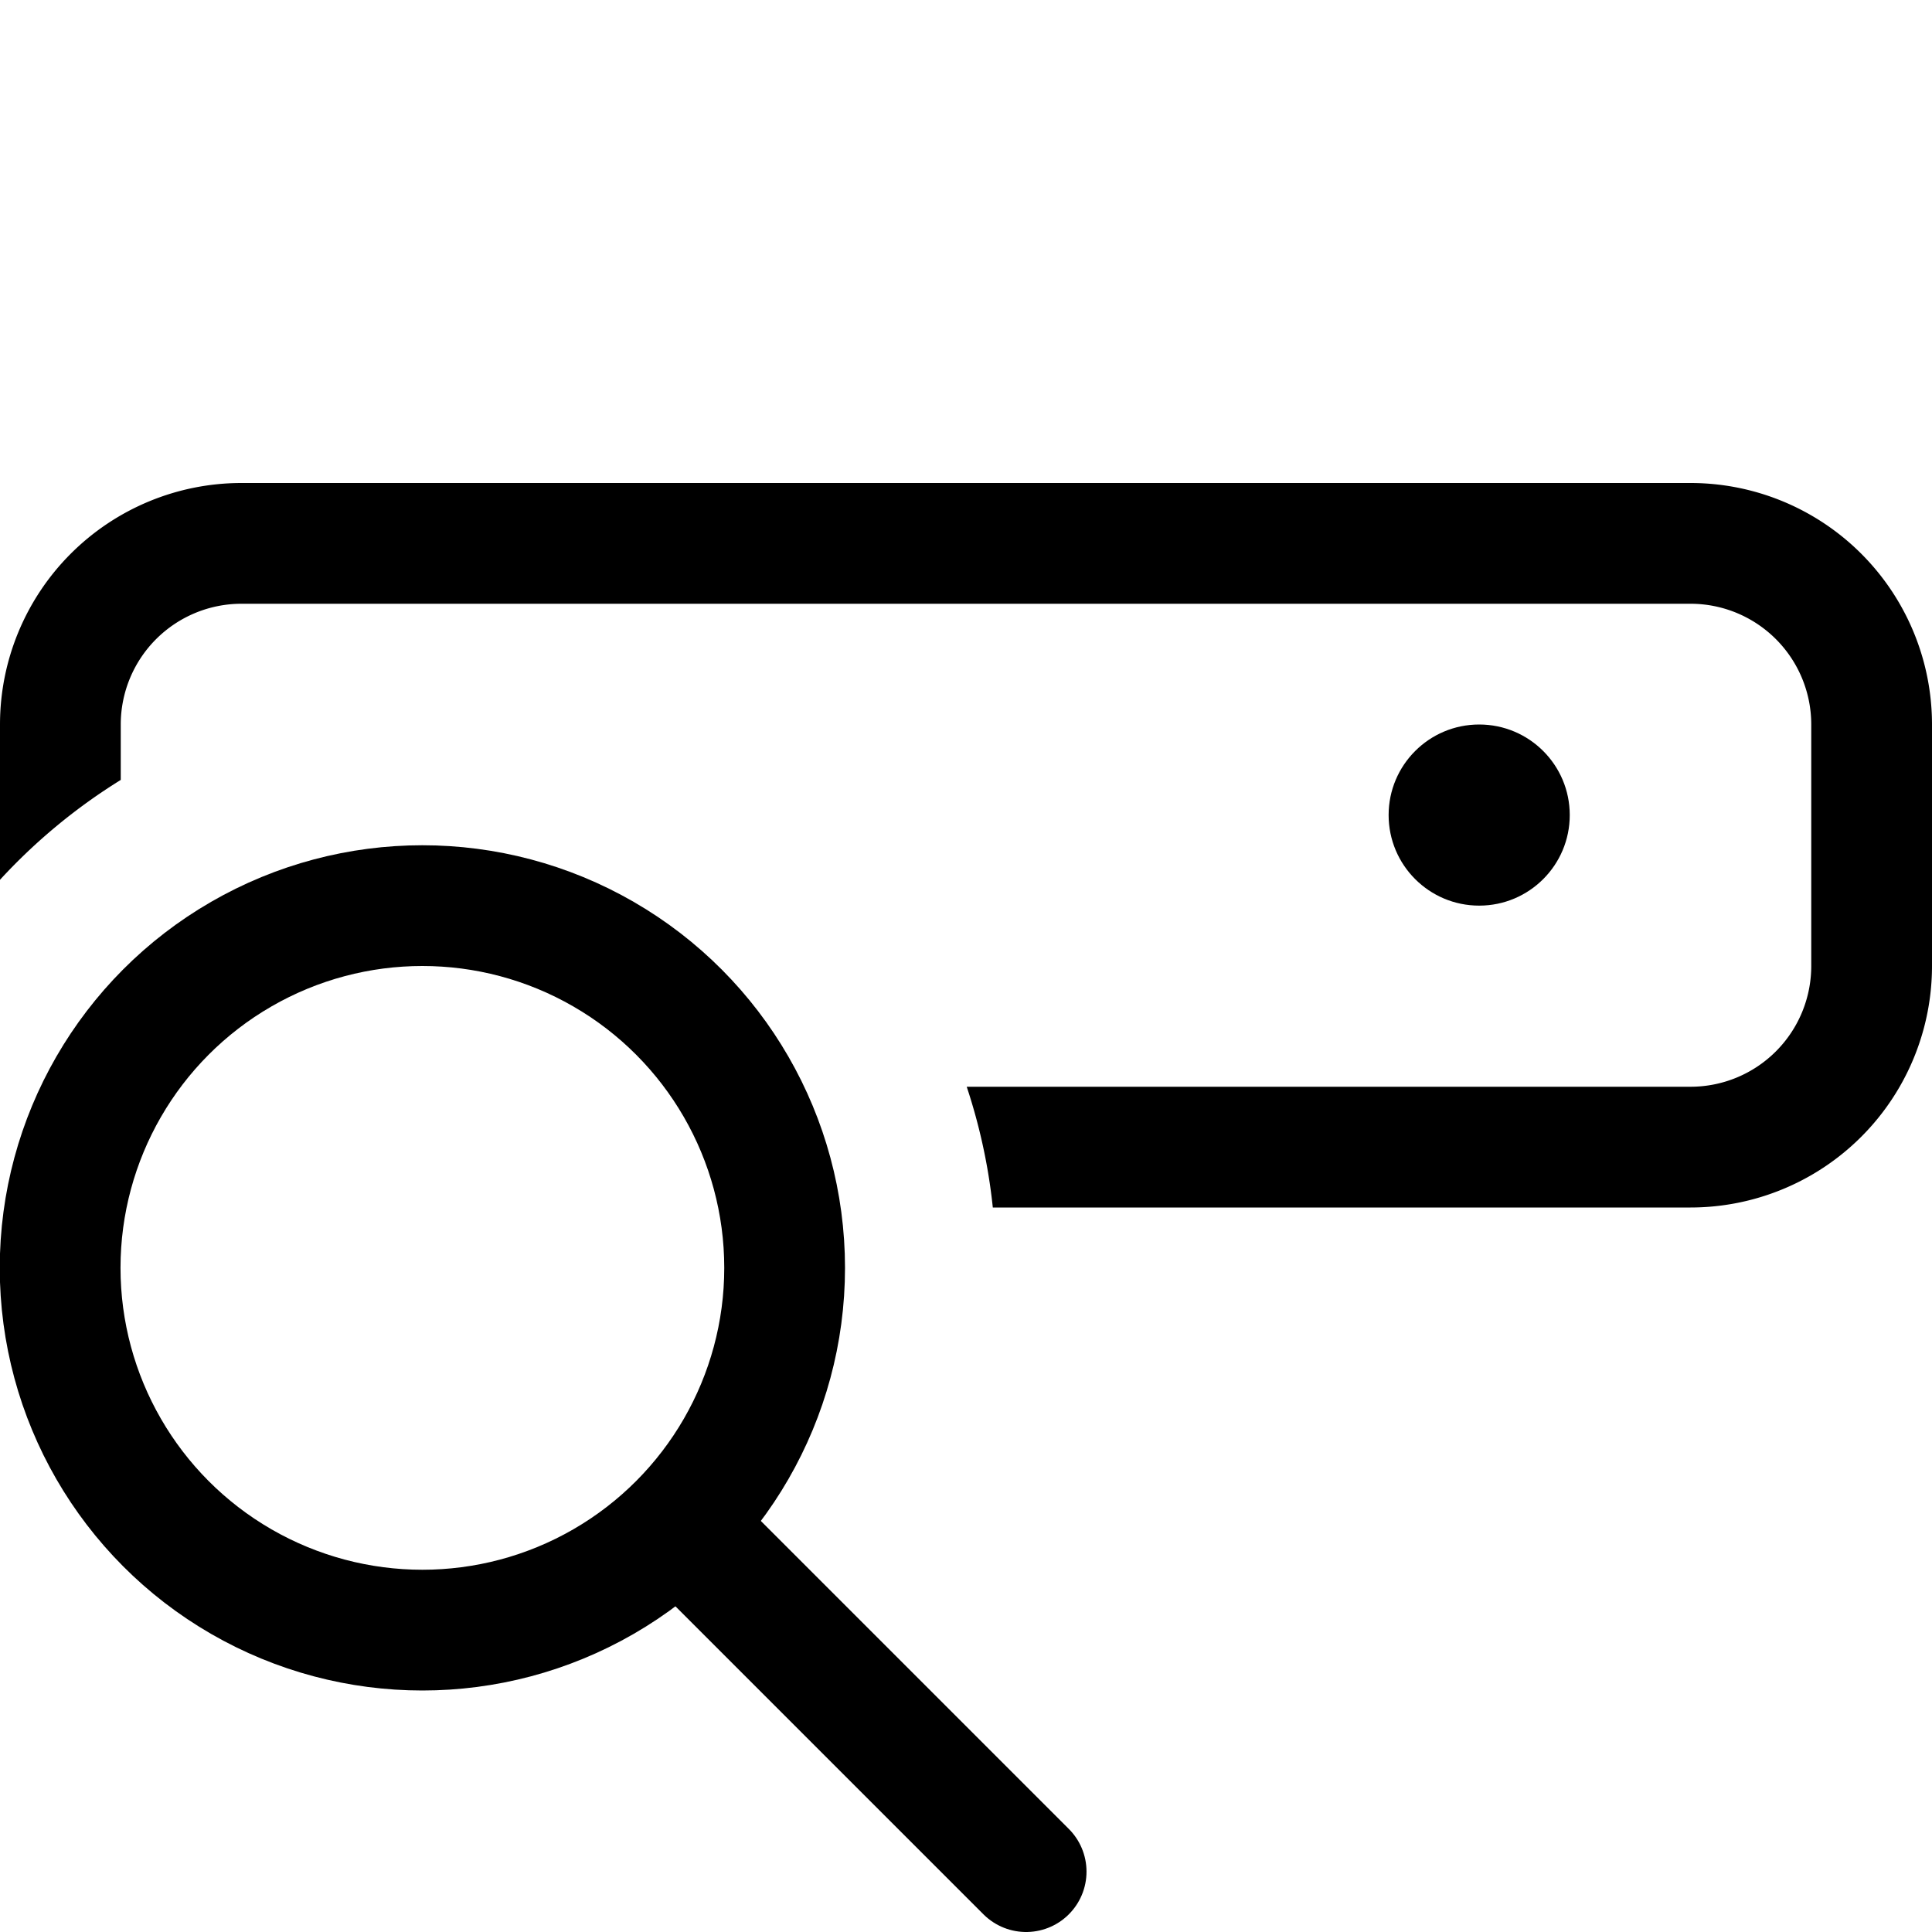 <svg xmlns="http://www.w3.org/2000/svg" fill="none" viewBox="0 0 16 16">
  <g clip-path="url(#clip0)">
    <circle cx="12.25" cy="6.75" r=".75" fill="#000"/>
    <path fill="#000" fill-rule="evenodd" d="M2 4a2 2 0 00-2 2v1.286c.293-.319.63-.598 1-.827V6a1 1 0 011-1h12a1 1 0 011 1v2a1 1 0 01-1 1H8.006c.106.32.18.654.216 1H14a2 2 0 002-2V6a2 2 0 00-2-2H2z" clip-rule="evenodd"/>
    <path stroke="#000" stroke-linecap="round" d="M8.498 15.5l-2.75-2.75"/>
    <circle cx="3.498" cy="10.5" r="3" stroke="#000"/>
  </g>
  <defs>
    <clipPath id="clip0">
      <path fill="#fff" d="M0 0h16v16H0z"/>
    </clipPath>
  </defs>
</svg>
